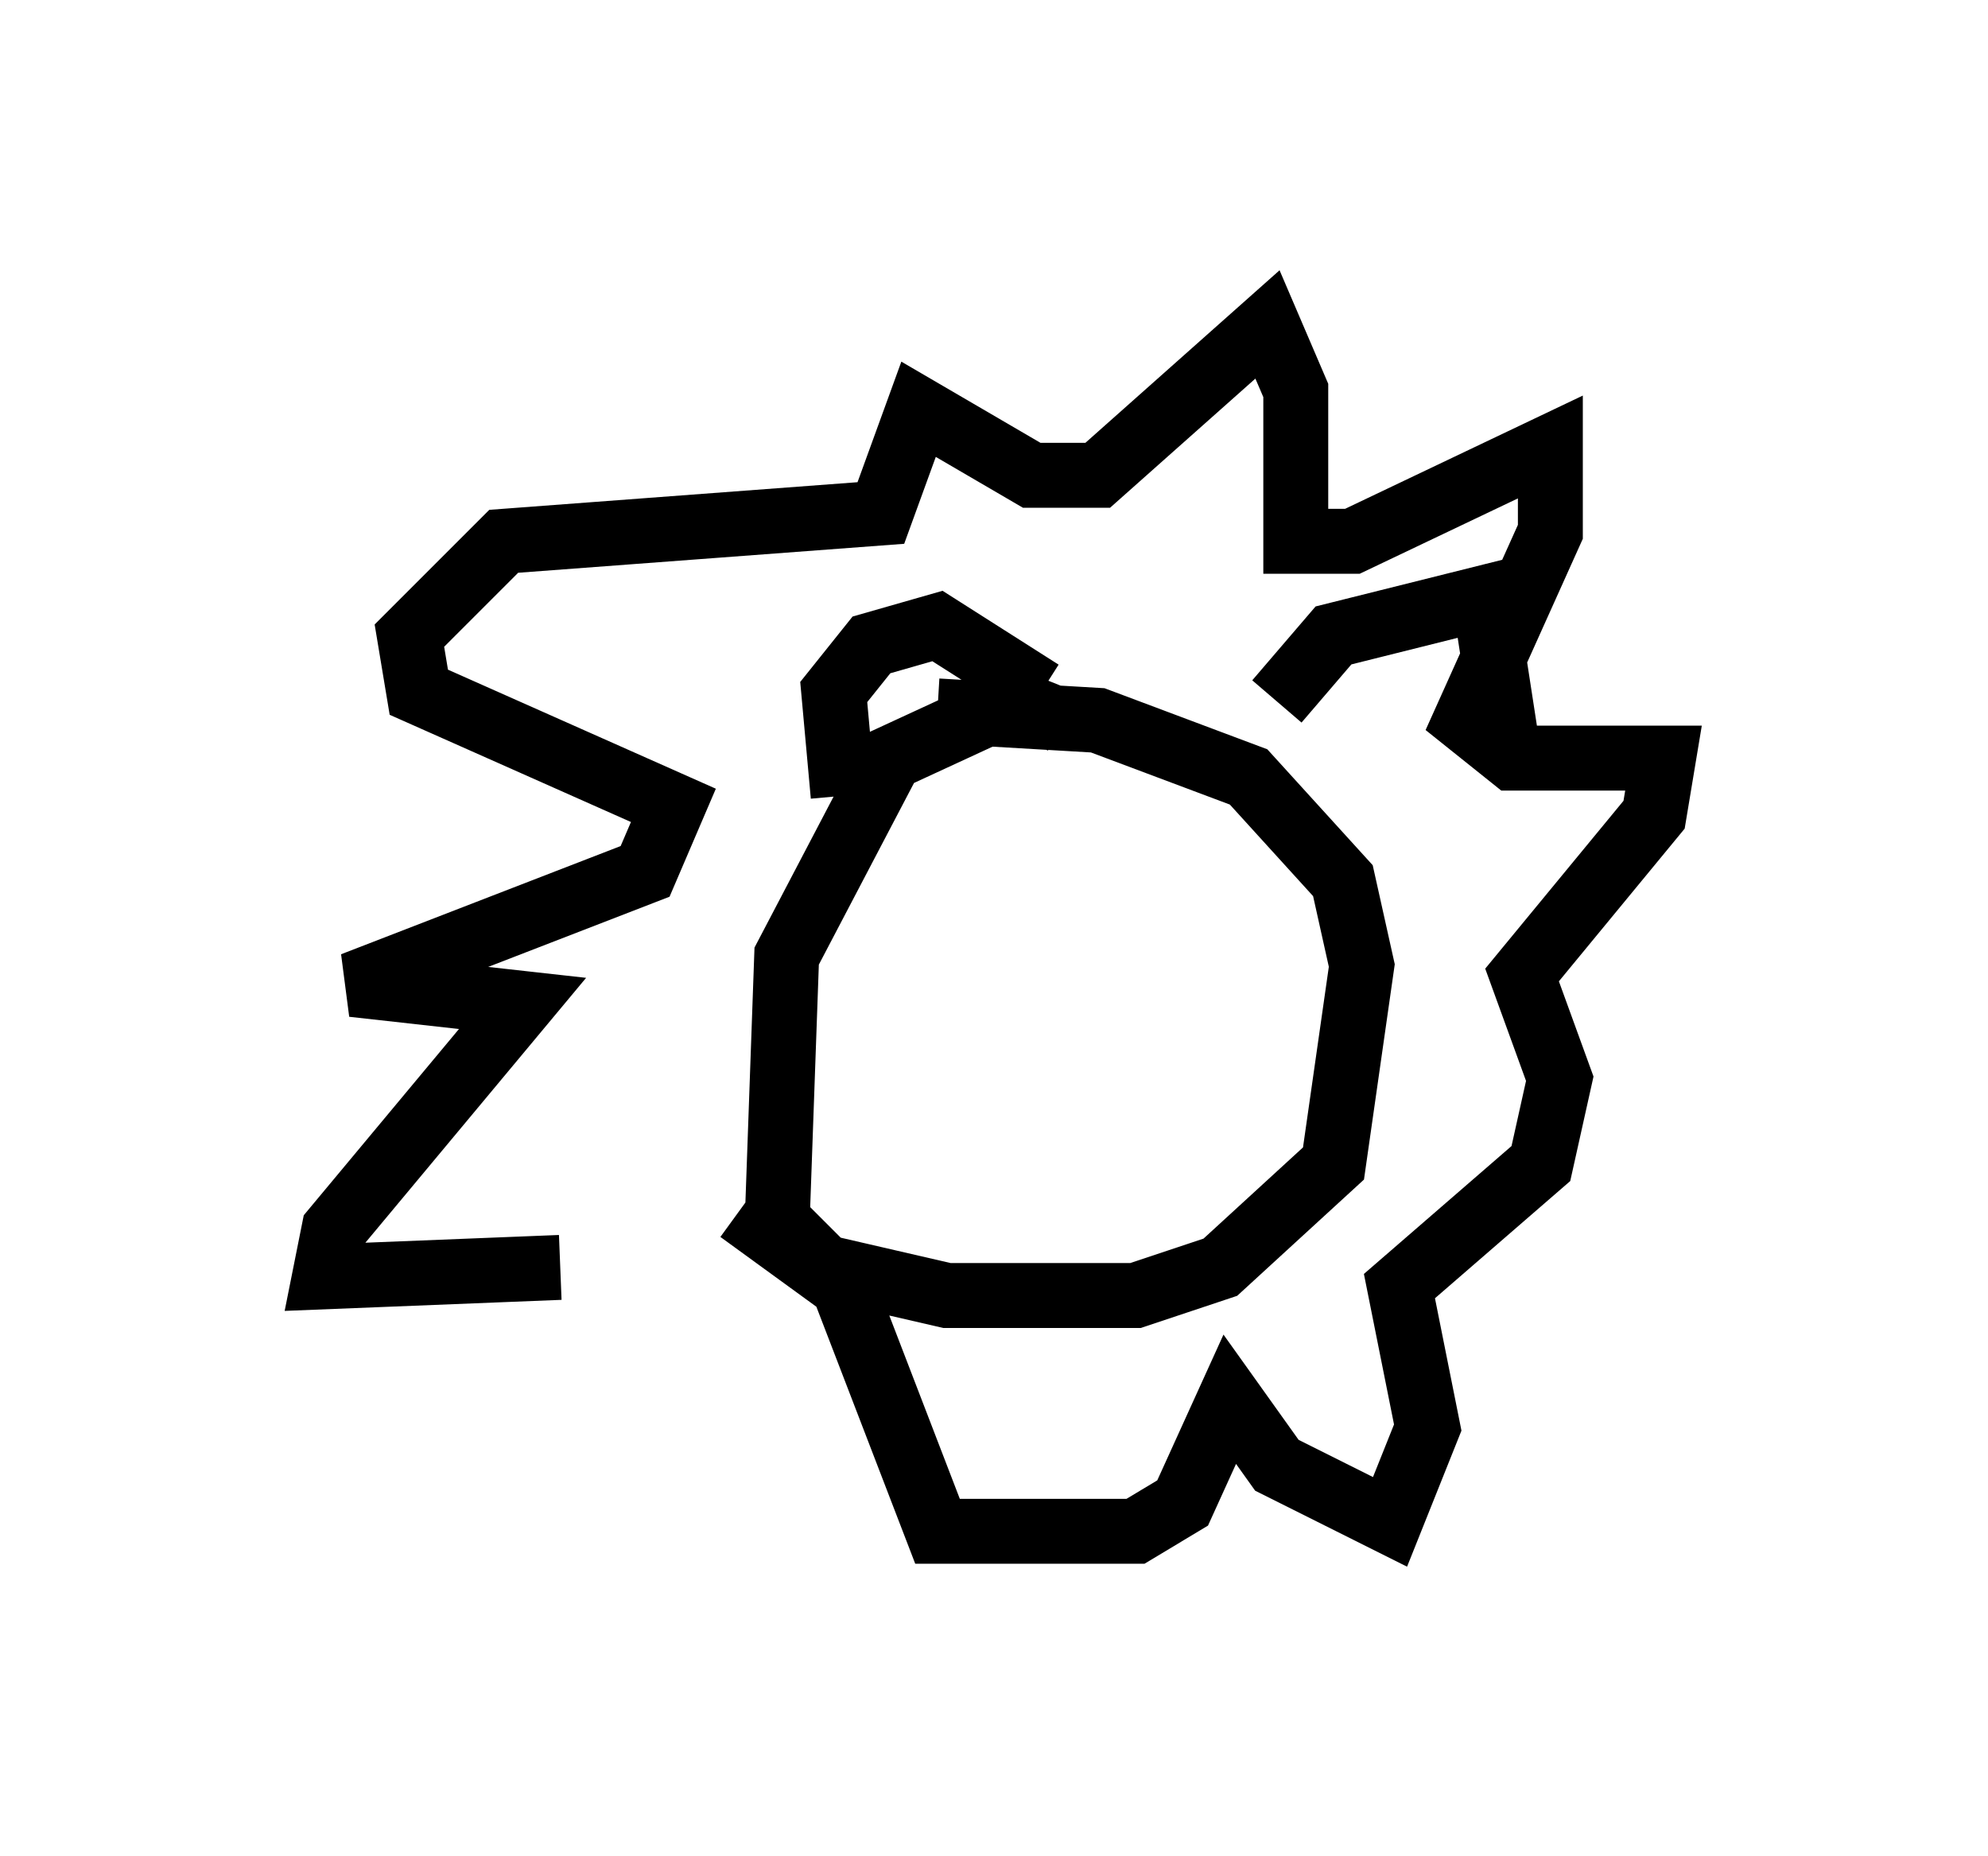 <?xml version="1.0" encoding="utf-8" ?>
<svg baseProfile="full" height="28.592" version="1.1" width="30.626" xmlns="http://www.w3.org/2000/svg" xmlns:ev="http://www.w3.org/2001/xml-events" xmlns:xlink="http://www.w3.org/1999/xlink"><defs /><rect fill="white" height="28.592" width="30.626" x="0" y="0" /><path d="M9.648, 19.089 m-1.017, 0.436 l-3.631, 0.145 0.145, -0.726 l2.905, -3.486 -2.615, -0.291 l4.503, -1.743 0.436, -1.017 l-3.922, -1.743 -0.145, -0.872 l1.453, -1.453 5.81, -0.436 l0.581, -1.598 1.743, 1.017 l1.017, 0.0 2.615, -2.324 l0.436, 1.017 0.0, 2.324 l0.872, 0.0 3.05, -1.453 l0.0, 1.307 -1.307, 2.905 l0.726, 0.581 2.324, 0.0 l-0.145, 0.872 -2.034, 2.469 l0.581, 1.598 -0.291, 1.307 l-2.179, 1.888 0.436, 2.179 l-0.581, 1.453 -1.743, -0.872 l-0.726, -1.017 -0.726, 1.598 l-0.726, 0.436 -3.05, 0.0 l-1.453, -3.777 -1.598, -1.162 m4.939, -7.553 l-0.726, -0.291 -1.888, 0.872 l-1.598, 3.05 -0.145, 4.067 l0.726, 0.726 1.888, 0.436 l2.905, 0.0 1.307, -0.436 l1.743, -1.598 0.436, -3.05 l-0.291, -1.307 -1.453, -1.598 l-2.324, -0.872 -2.469, -0.145 m-1.453, 1.307 l-0.145, -1.598 0.581, -0.726 l1.017, -0.291 1.598, 1.017 m3.631, 0.145 l0.872, -1.017 2.324, -0.581 l0.291, 1.888 -0.436, 0.581 " fill="none" stroke="black" stroke-width="1" /></svg>